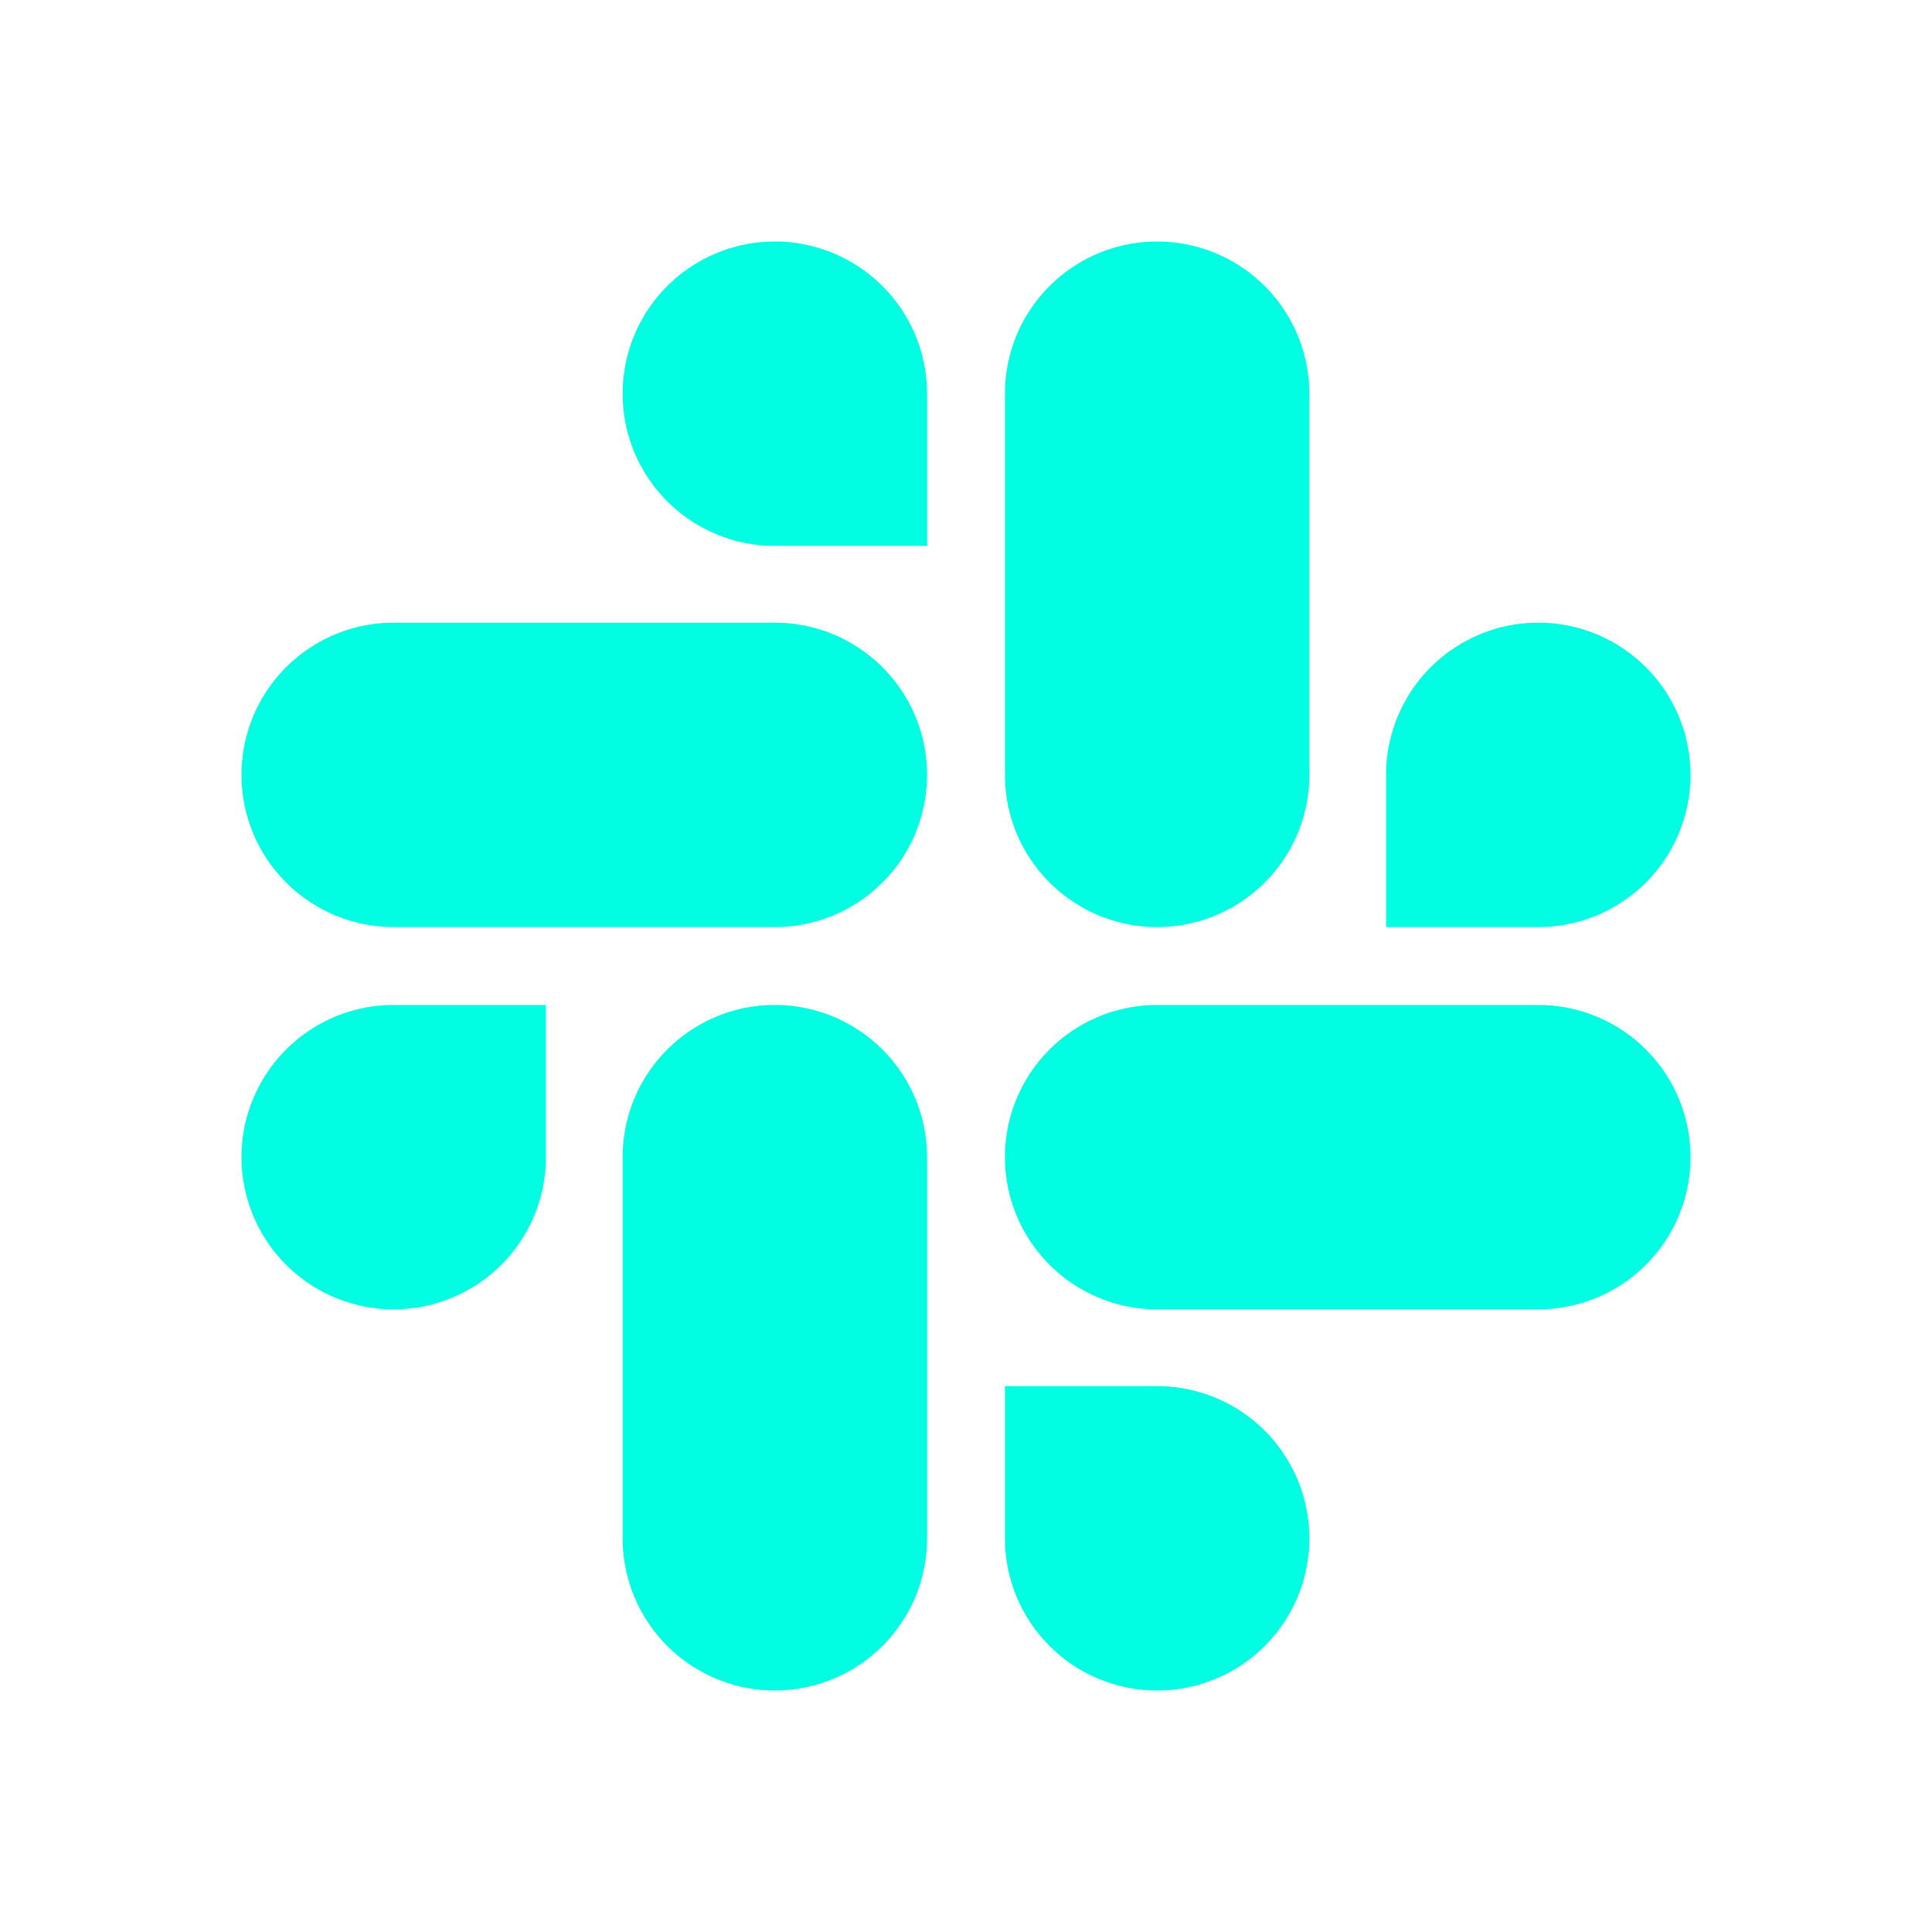<?xml version="1.0" encoding="utf-8"?><!-- Uploaded to: SVG Repo, www.svgrepo.com, Generator: SVG Repo Mixer Tools -->
<svg fill="#01FEE2" width="800px" height="800px" viewBox="0 0 32 32" id="icon" xmlns="http://www.w3.org/2000/svg"><defs><style>.cls-1{fill:none;}</style></defs><title>logo--slack</title><path d="M9.042,19.166A2.521,2.521,0,1,1,6.521,16.645H9.042Z"/><path d="M10.313,19.166a2.521,2.521,0,0,1,5.042,0v6.313a2.521,2.521,0,1,1-5.042,0Z"/><path d="M12.834,9.042A2.521,2.521,0,1,1,15.355,6.521V9.042Z"/><path d="M12.834,10.313a2.521,2.521,0,0,1,0,5.042H6.521a2.521,2.521,0,1,1,0-5.042Z"/><path d="M22.958,12.834a2.521,2.521,0,1,1,2.521,2.521H22.958Z"/><path d="M21.687,12.834a2.521,2.521,0,0,1-5.042,0V6.521a2.521,2.521,0,1,1,5.042,0Z"/><path d="M19.166,22.958a2.521,2.521,0,1,1-2.521,2.521V22.958Z"/><path d="M19.166,21.687a2.521,2.521,0,0,1,0-5.042h6.313a2.521,2.521,0,1,1,0,5.042Z"/><rect id="_Transparent_Rectangle_" data-name="&lt;Transparent Rectangle&gt;" class="cls-1" width="32" height="32"/></svg>